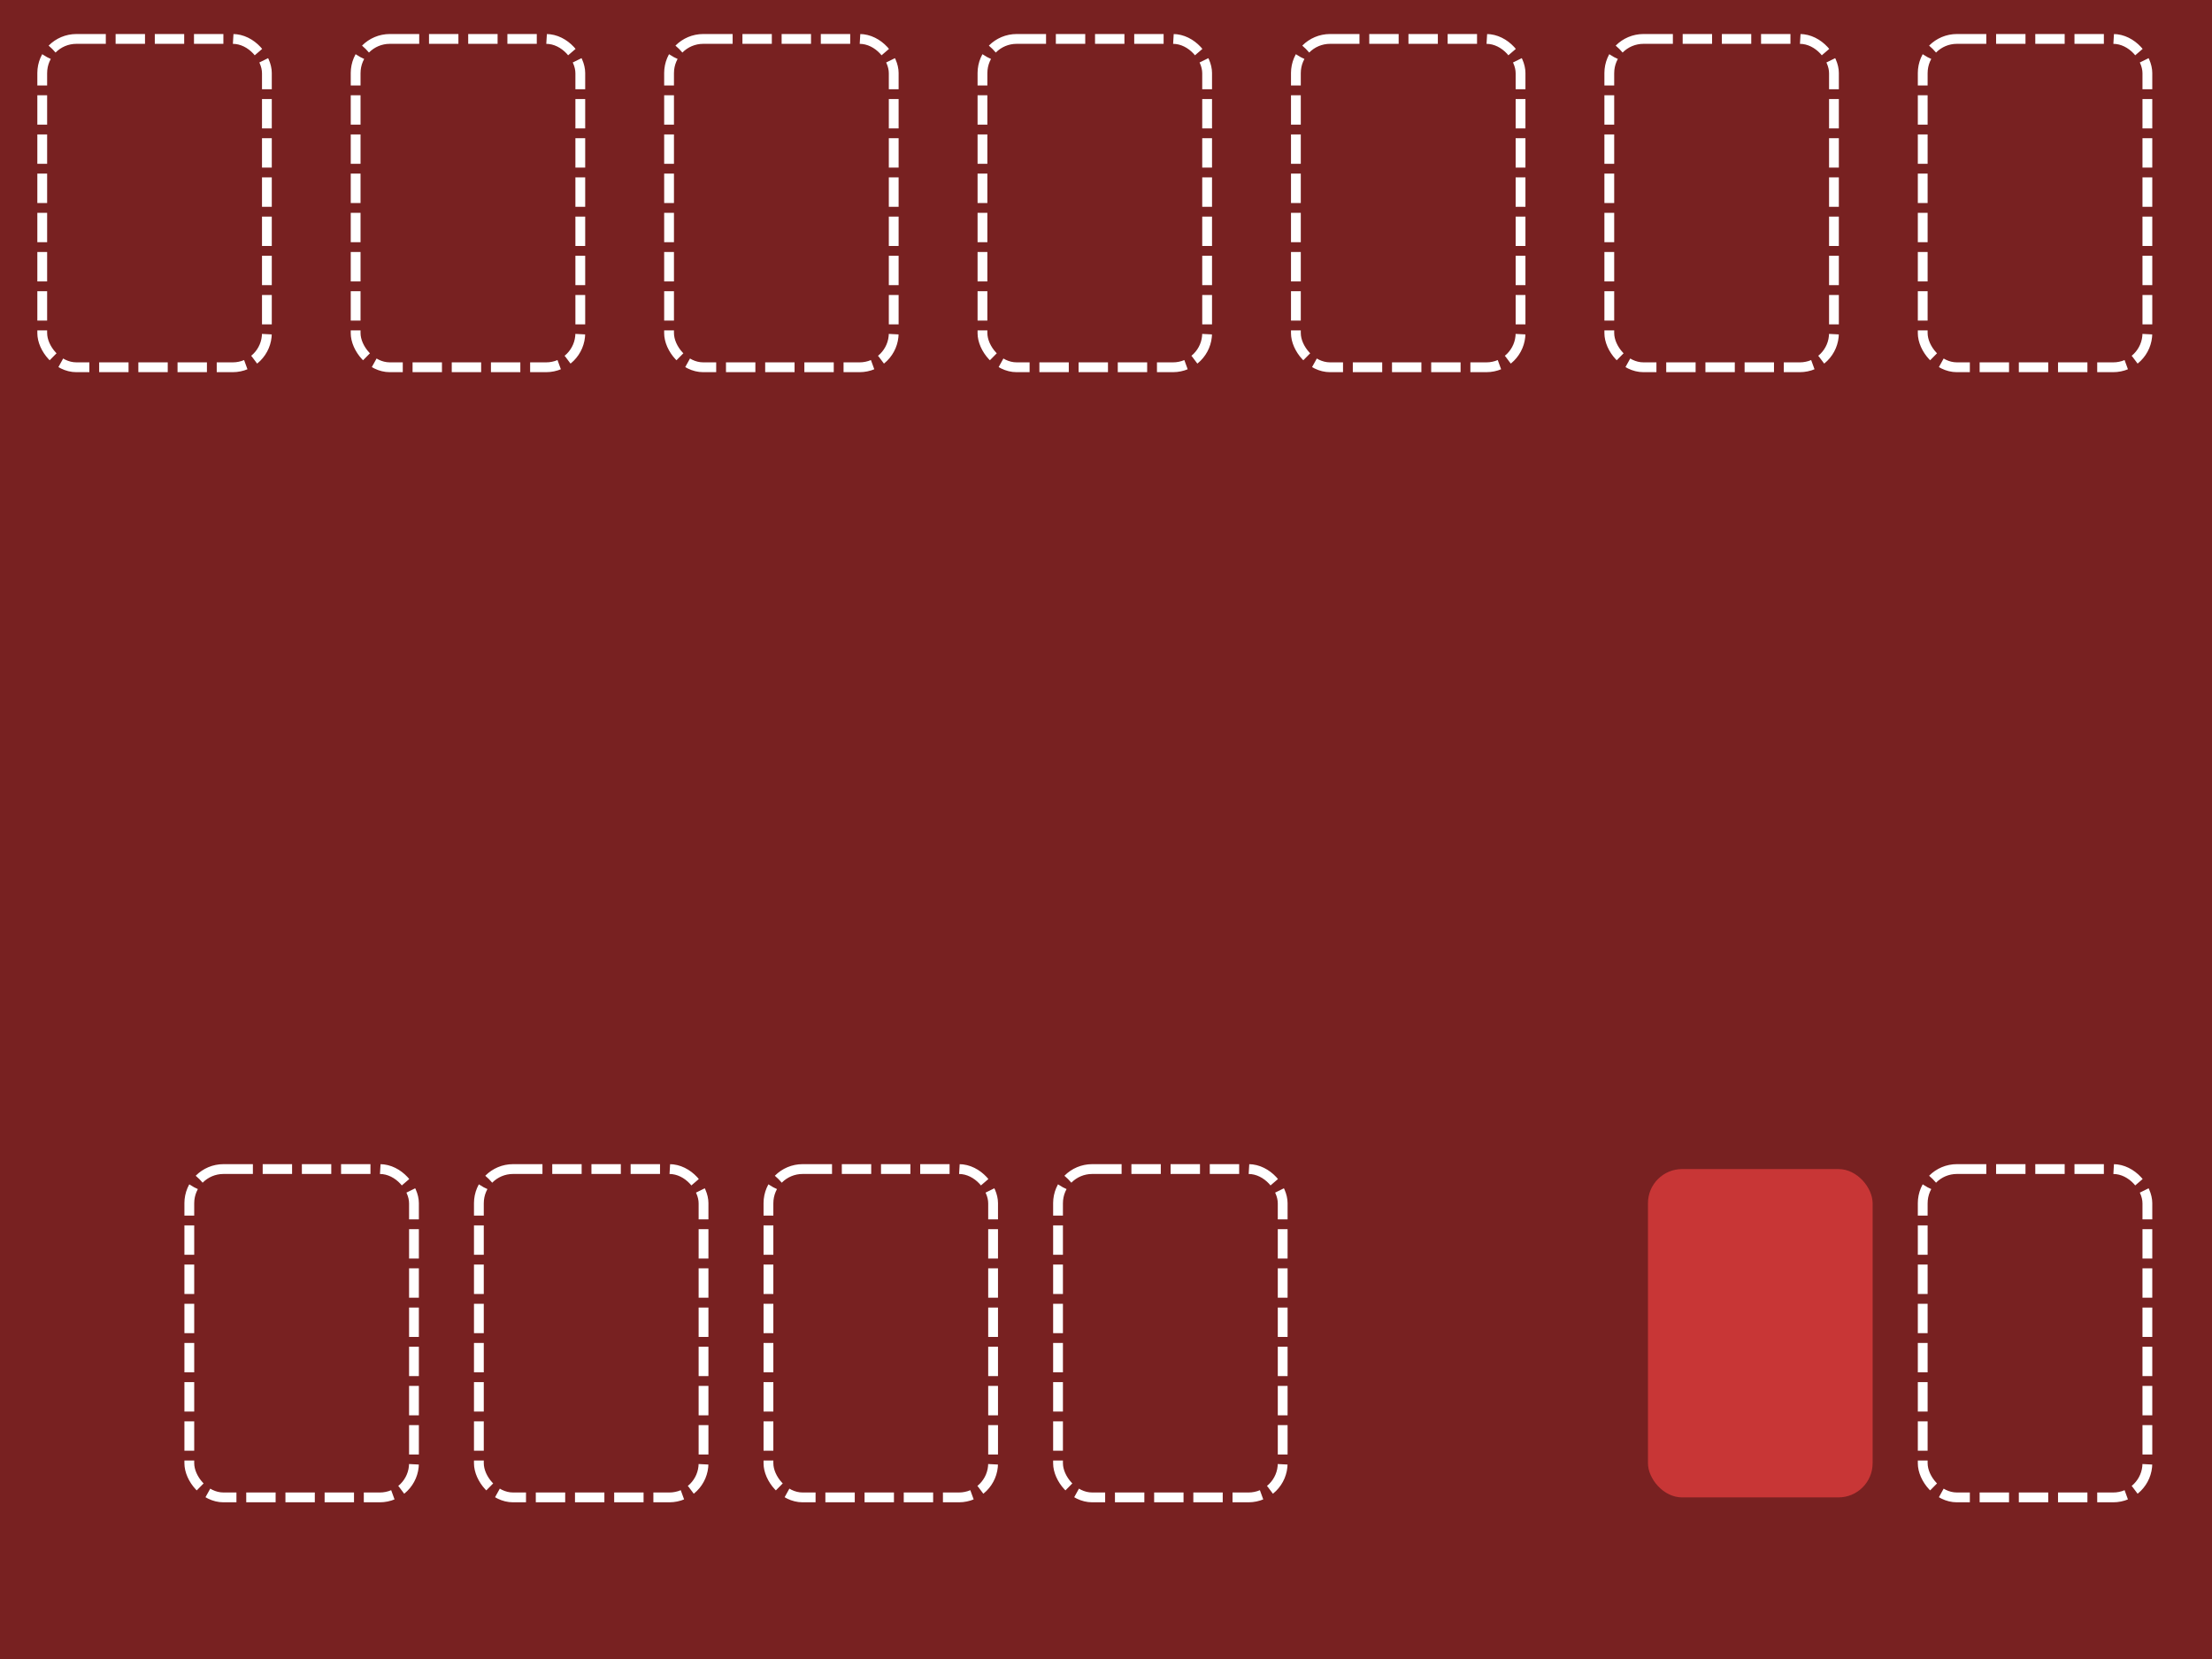 <?xml version="1.0" encoding="UTF-8" standalone="no"?>
<!-- Created with Inkscape (http://www.inkscape.org/) -->

<svg
   xmlns:dc="http://purl.org/dc/elements/1.1/"
   xmlns:cc="http://creativecommons.org/ns#"
   xmlns:rdf="http://www.w3.org/1999/02/22-rdf-syntax-ns#"
   xmlns:svg="http://www.w3.org/2000/svg"
   xmlns="http://www.w3.org/2000/svg"
   xmlns:sodipodi="http://sodipodi.sourceforge.net/DTD/sodipodi-0.dtd"
   xmlns:inkscape="http://www.inkscape.org/namespaces/inkscape"
   width="640"
   height="480"
   viewBox="0 0 169.333 127"
   version="1.1"
   id="svg8"
   inkscape:version="0.92.4 (5da689c313, 2019-01-14)"
   sodipodi:docname="solitaire-board_640x480.svg">
  <rect x="0" y="0" width="169.333" height="127" fill="#808080" stroke="none"/>
  <defs
     id="defs2" />
  <sodipodi:namedview
     id="base"
     pagecolor="#ffffff"
     bordercolor="#666666"
     borderopacity="1.0"
     inkscape:pageopacity="0.0"
     inkscape:pageshadow="2"
     inkscape:zoom="1.71875"
     inkscape:cx="324.87066"
     inkscape:cy="263.27275"
     inkscape:document-units="px"
     inkscape:current-layer="layer1"
     showgrid="false"
     showborder="true"
     inkscape:showpageshadow="false"
     units="px"
     inkscape:window-width="1920"
     inkscape:window-height="1016"
     inkscape:window-x="0"
     inkscape:window-y="27"
     inkscape:window-maximized="1" />
  <g
     inkscape:label="Layer 1"
     inkscape:groupmode="layer"
     id="layer1"
     transform="translate(0,-170)">
    <rect
       style="fill:#782121;fill-opacity:0.992;stroke:none;stroke-width:0.265;stroke-miterlimit:4;stroke-dasharray:none;stroke-opacity:1"
       id="rect815"
       width="169.333"
       height="127"
       x="1.7097982e-06"
       y="170" />
  </g>
  <g
     inkscape:groupmode="layer"
     id="layer2"
     inkscape:label="Layer 2">
    <rect
       style="fill:none;fill-opacity:0.992;stroke:#ffffff;stroke-width:0.75;stroke-miterlimit:4;stroke-dasharray:2.25, 0.75;stroke-dashoffset:0;stroke-opacity:1"
       id="rect818"
       width="17.198"
       height="25.135"
       x="3.233"
       y="2.98"
       ry="2.617" />
    <rect
       style="fill:none;fill-opacity:0.992;stroke:#ffffff;stroke-width:0.75;stroke-miterlimit:4;stroke-dasharray:2.25, 0.75;stroke-dashoffset:0;stroke-opacity:1"
       id="rect818-9"
       width="17.198"
       height="25.135"
       x="27.225"
       y="2.98"
       ry="2.617" />
    <rect
       style="fill:none;fill-opacity:0.992;stroke:#ffffff;stroke-width:0.75;stroke-miterlimit:4;stroke-dasharray:2.25, 0.75;stroke-dashoffset:0;stroke-opacity:1"
       id="rect818-1"
       width="17.198"
       height="25.135"
       x="51.218"
       y="2.98"
       ry="2.617" />
    <rect
       style="fill:none;fill-opacity:0.992;stroke:#ffffff;stroke-width:0.75;stroke-miterlimit:4;stroke-dasharray:2.25, 0.75;stroke-dashoffset:0;stroke-opacity:1"
       id="rect818-2"
       width="17.198"
       height="25.135"
       x="75.21"
       y="2.98"
       ry="2.617" />
    <rect
       style="fill:none;fill-opacity:0.992;stroke:#ffffff;stroke-width:0.75;stroke-miterlimit:4;stroke-dasharray:2.25, 0.75;stroke-dashoffset:0;stroke-opacity:1"
       id="rect818-7"
       width="17.198"
       height="25.135"
       x="99.203"
       y="2.98"
       ry="2.617" />
    <rect
       style="fill:none;fill-opacity:0.992;stroke:#ffffff;stroke-width:0.75;stroke-miterlimit:4;stroke-dasharray:2.25, 0.75;stroke-dashoffset:0;stroke-opacity:1"
       id="rect818-0"
       width="17.198"
       height="25.135"
       x="123.195"
       y="2.98"
       ry="2.617" />
    <rect
       style="fill:none;fill-opacity:0.992;stroke:#ffffff;stroke-width:0.75;stroke-miterlimit:4;stroke-dasharray:2.25, 0.75;stroke-dashoffset:0;stroke-opacity:1"
       id="rect818-93"
       width="17.198"
       height="25.135"
       x="147.188"
       y="2.98"
       ry="2.617" />
    <rect
       style="fill:none;fill-opacity:0.992;stroke:#ffffff;stroke-width:0.75;stroke-miterlimit:4;stroke-dasharray:2.25, 0.75;stroke-dashoffset:0;stroke-opacity:1"
       id="rect818-6"
       width="17.198"
       height="25.135"
       x="14.492"
       y="89.494"
       ry="2.617" />
    <rect
       style="fill:none;fill-opacity:0.992;stroke:#ffffff;stroke-width:0.75;stroke-miterlimit:4;stroke-dasharray:2.25, 0.75;stroke-dashoffset:0;stroke-opacity:1"
       id="rect818-06"
       width="17.198"
       height="25.135"
       x="36.659"
       y="89.494"
       ry="2.617" />
    <rect
       style="fill:none;fill-opacity:0.992;stroke:#ffffff;stroke-width:0.75;stroke-miterlimit:4;stroke-dasharray:2.25, 0.75;stroke-dashoffset:0;stroke-opacity:1"
       id="rect818-26"
       width="17.198"
       height="25.135"
       x="58.826"
       y="89.494"
       ry="2.617" />
    <rect
       style="fill:none;fill-opacity:0.992;stroke:#ffffff;stroke-width:0.75;stroke-miterlimit:4;stroke-dasharray:2.25, 0.75;stroke-dashoffset:0;stroke-opacity:1"
       id="rect818-18"
       width="17.198"
       height="25.135"
       x="80.994"
       y="89.494"
       ry="2.617" />
    <rect
       style="fill:none;fill-opacity:0.992;stroke:#ffffff;stroke-width:0.75;stroke-miterlimit:4;stroke-dasharray:2.25, 0.75;stroke-dashoffset:0;stroke-opacity:1"
       id="rect818-79"
       width="17.198"
       height="25.135"
       x="147.188"
       y="89.494"
       ry="2.617" />
    <rect
       style="fill:#c83737;fill-opacity:0.992;stroke:none;stroke-width:0.75;stroke-miterlimit:4;stroke-dasharray:2.25, 0.75;stroke-dashoffset:0;stroke-opacity:1"
       id="rect818-20"
       width="17.198"
       height="25.135"
       x="126.155"
       y="89.494"
       ry="2.617" />
  </g>
</svg>
